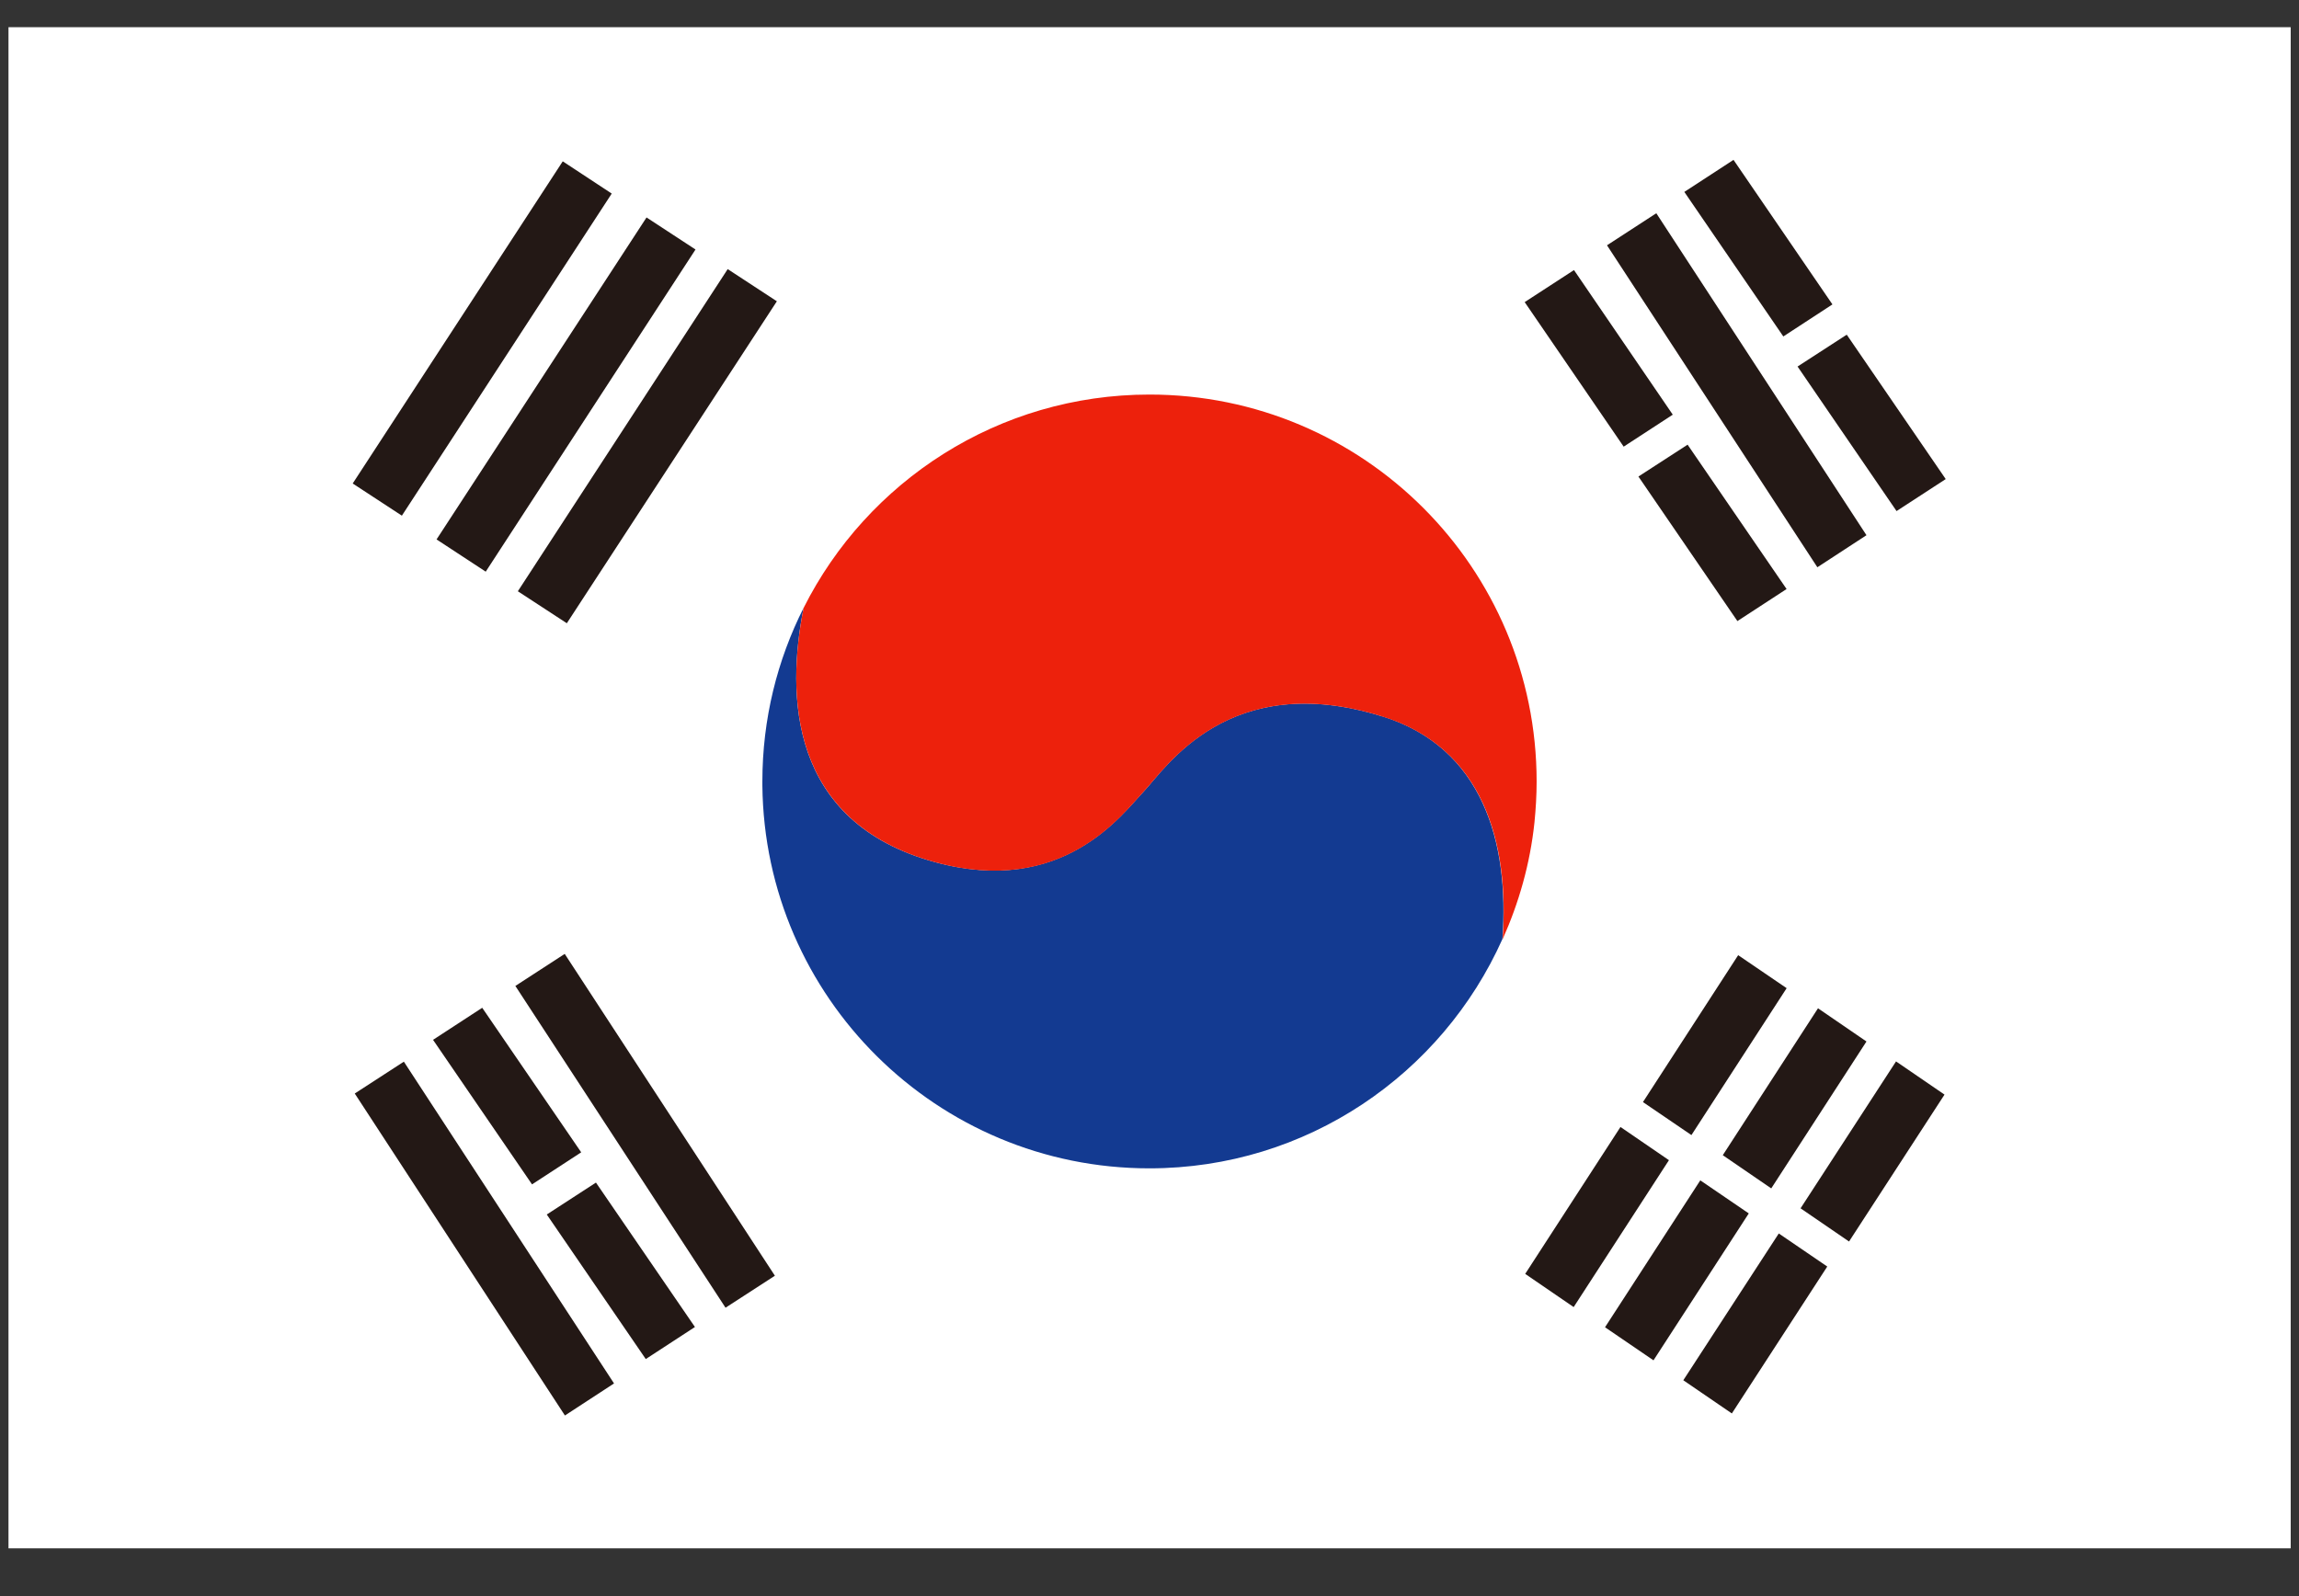 <svg width="36" height="25" viewBox="0 0 36 25" fill="none" xmlns="http://www.w3.org/2000/svg">
<rect x="0" y="0" width="36" height="25" fill="#333333" stroke="none"/>
<g clip-path="url(#clip0_1822_91081)">
<path d="M35.87 0.426H0.133V24.252H35.87V0.426Z" fill="white"/>
<path d="M26.194 6.495L24.647 4.23L23.875 4.732L25.425 6.996L26.194 6.495Z" fill="#231815"/>
<path d="M27.976 9.226L26.426 6.965L25.656 7.464L27.206 9.728L27.976 9.226Z" fill="#231815"/>
<path d="M9.101 18.049L7.551 15.785L6.781 16.287L8.331 18.551L9.101 18.049Z" fill="#231815"/>
<path d="M10.882 20.785L9.332 18.523L8.562 19.023L10.112 21.287L10.882 20.785Z" fill="#231815"/>
<path d="M26.486 17.779L27.977 15.478L27.218 14.961L25.727 17.262L26.486 17.779Z" fill="#231815"/>
<path d="M24.642 20.473L26.134 18.172L25.375 17.652L23.883 19.953L24.642 20.473Z" fill="#231815"/>
<path d="M27.736 18.614L29.227 16.313L28.468 15.793L26.977 18.094L27.736 18.614Z" fill="#231815"/>
<path d="M25.892 21.307L27.384 19.006L26.625 18.488L25.133 20.789L25.892 21.307Z" fill="#231815"/>
<path d="M28.954 19.446L30.449 17.145L29.69 16.625L28.195 18.926L28.954 19.446Z" fill="#231815"/>
<path d="M27.119 22.139L28.613 19.838L27.854 19.32L26.359 21.619L27.119 22.139Z" fill="#231815"/>
<path d="M28.694 4.768L27.145 2.504L26.375 3.006L27.925 5.27L28.694 4.768Z" fill="#231815"/>
<path d="M30.468 7.504L28.918 5.242L28.148 5.741L29.698 8.005L30.468 7.504Z" fill="#231815"/>
<path d="M28.458 8.885L29.227 8.383L25.936 3.34L25.164 3.842L28.458 8.885Z" fill="#231815"/>
<path d="M5.523 7.573L6.293 8.077L9.579 3.032L8.812 2.527L5.523 7.573Z" fill="#231815"/>
<path d="M6.836 8.449L7.606 8.954L10.891 3.908L10.124 3.406L6.836 8.449Z" fill="#231815"/>
<path d="M8.109 9.261L8.876 9.762L12.165 4.719L11.395 4.215L8.109 9.261Z" fill="#231815"/>
<path d="M11.361 20.483L12.134 19.982L8.843 14.941L8.07 15.443L11.361 20.483Z" fill="#231815"/>
<path d="M8.846 22.171L9.615 21.669L6.324 16.629L5.555 17.128L8.846 22.171Z" fill="#231815"/>
<path d="M21.648 11.222C19.245 10.473 18.257 12.028 17.913 12.393C17.569 12.755 16.642 14.048 14.643 13.504C12.347 12.879 12.313 10.88 12.584 9.52C12.171 10.339 11.938 11.261 11.938 12.241C11.938 12.262 11.938 12.283 11.938 12.304C11.972 15.621 14.672 18.3 17.997 18.3C20.463 18.3 22.58 16.824 23.526 14.71C23.636 13.199 23.221 11.71 21.645 11.219L21.648 11.222Z" fill="#133A91"/>
<path d="M24.062 12.242C24.062 8.893 21.349 6.18 18 6.18C15.631 6.18 13.579 7.54 12.584 9.521C12.313 10.879 12.348 12.877 14.643 13.505C16.642 14.052 17.572 12.759 17.913 12.394C18.257 12.032 19.248 10.474 21.648 11.223C23.227 11.714 23.639 13.203 23.529 14.713C23.784 14.143 23.96 13.529 24.028 12.883C24.049 12.673 24.062 12.457 24.062 12.242Z" fill="#ED210C"/>
</g>
<defs>
<clipPath id="clip0_1822_91081">
<rect width="36" height="24.088" fill="white" transform="translate(0 0.293)"/>
</clipPath>
</defs>
</svg>

